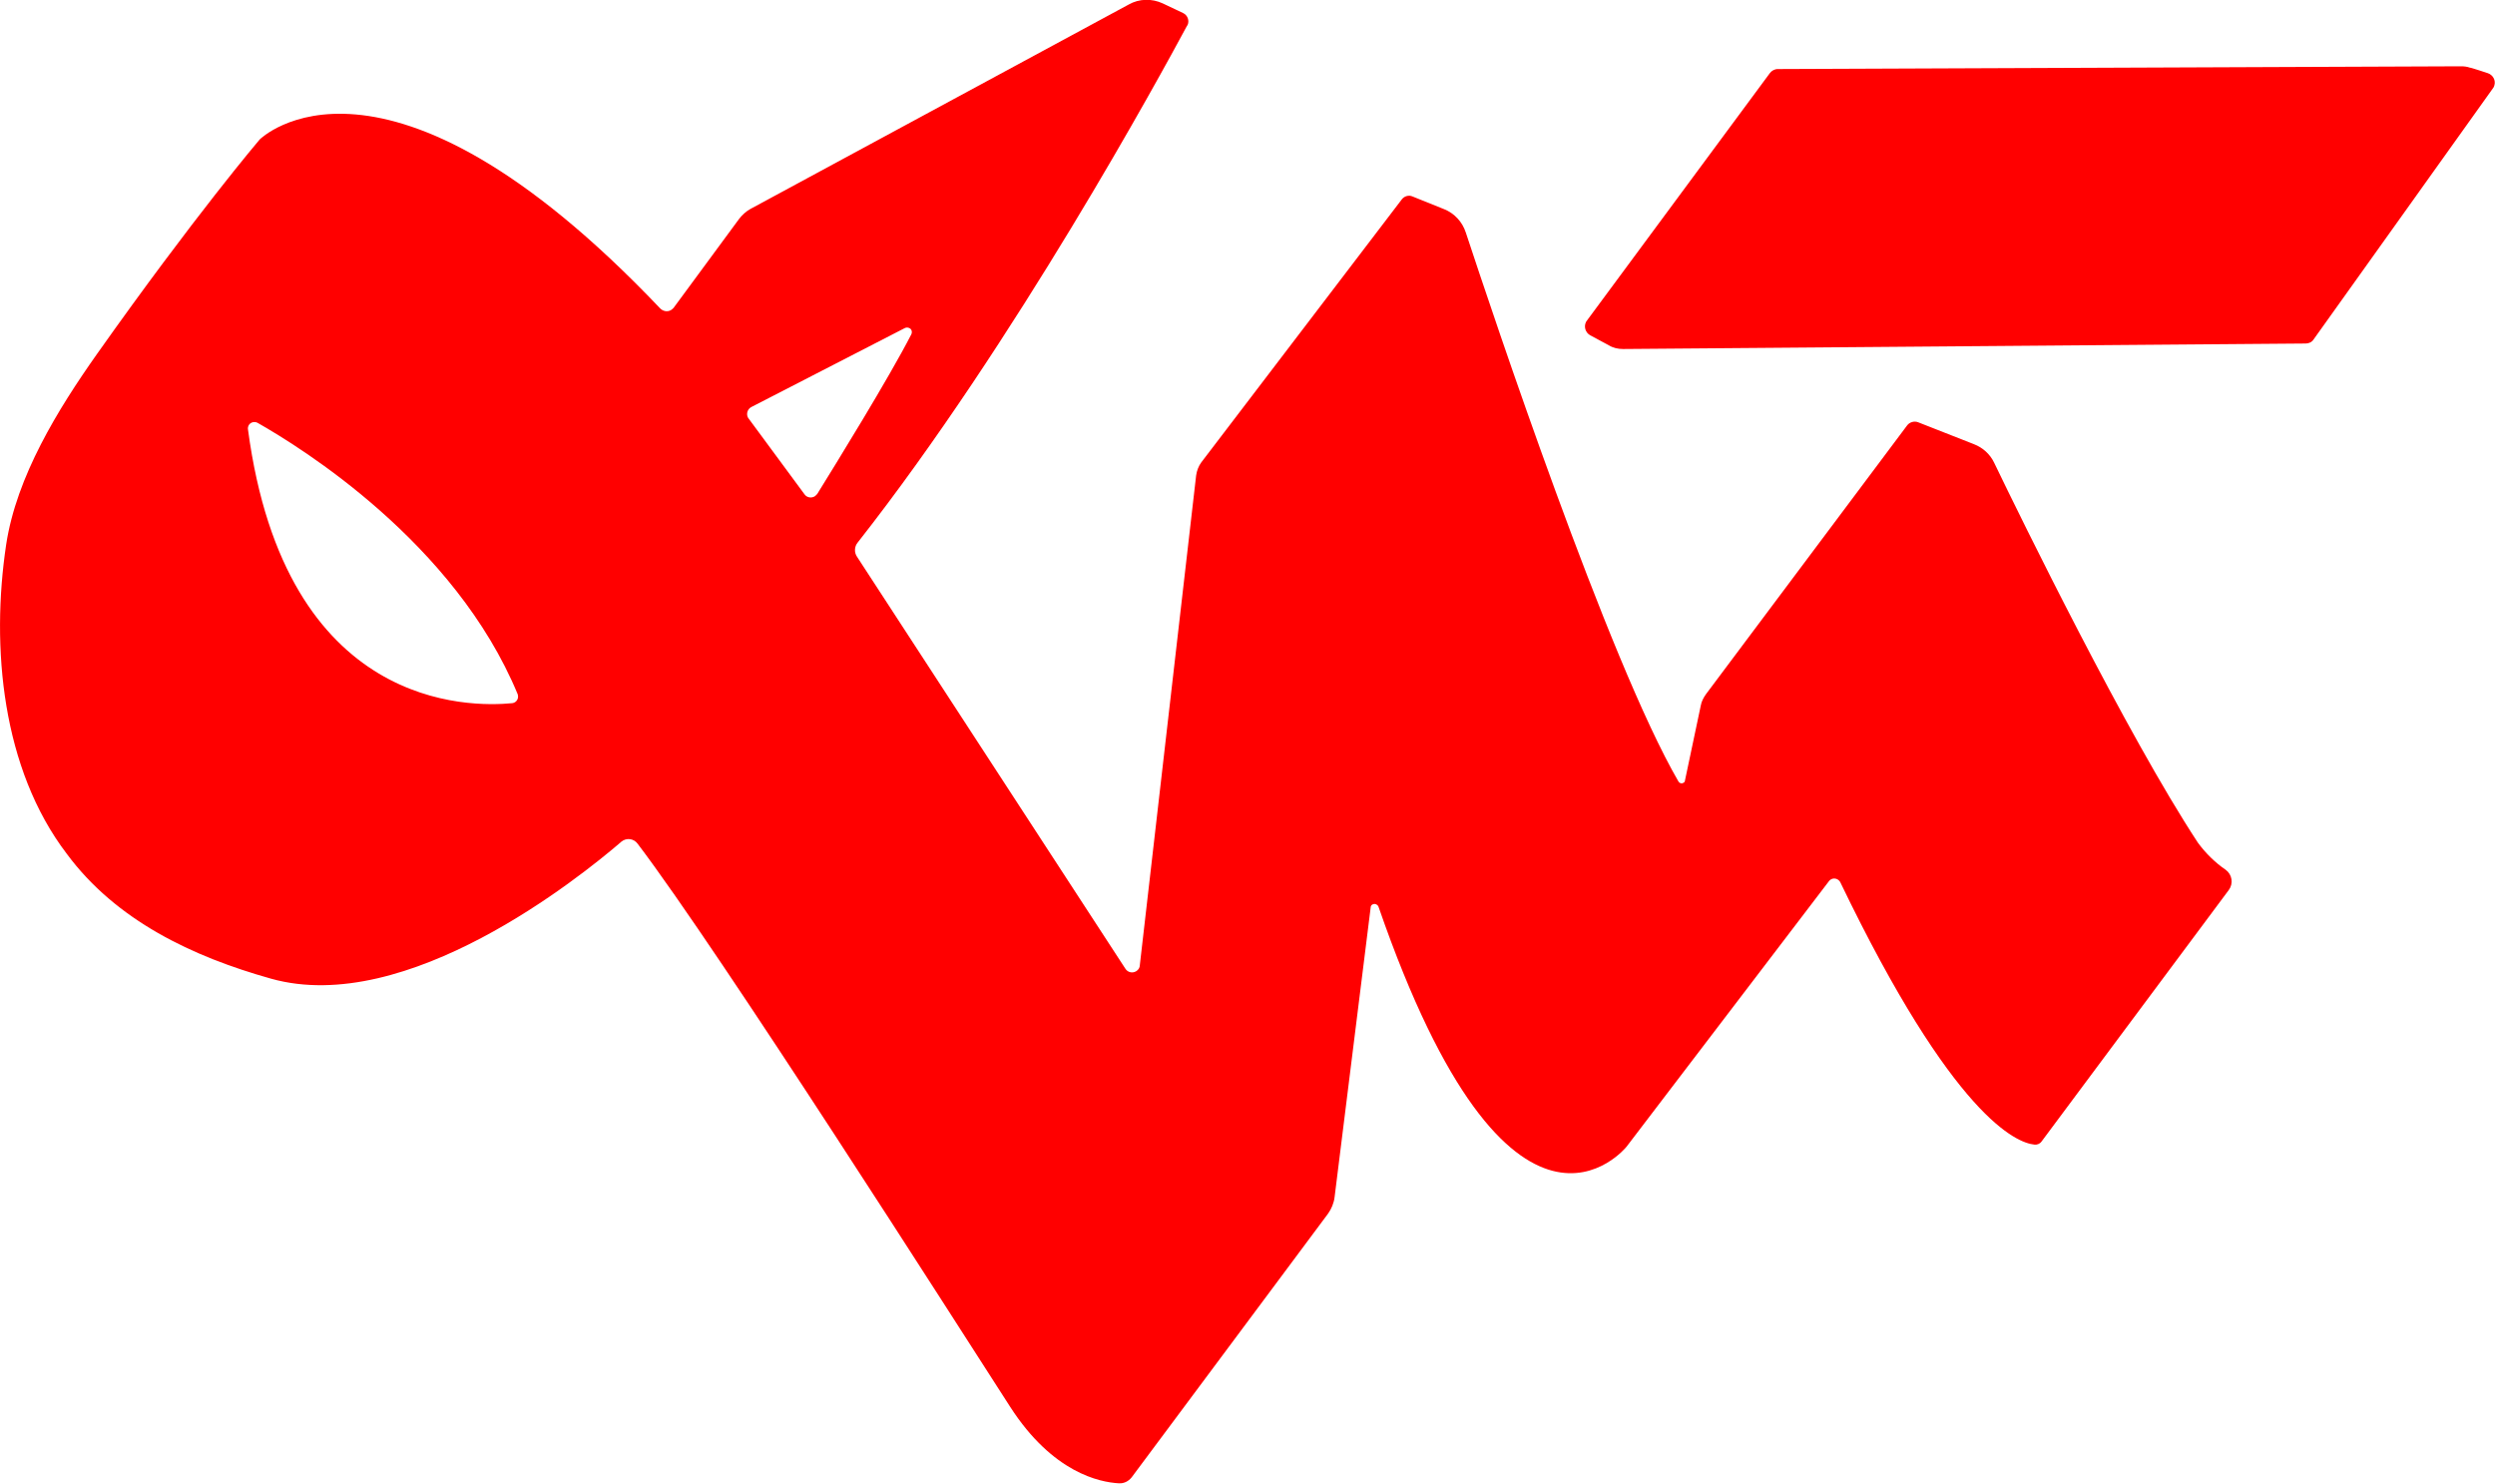 <?xml version="1.0" encoding="utf-8"?>
<!-- Generator: Adobe Illustrator 27.9.0, SVG Export Plug-In . SVG Version: 6.00 Build 0)  -->
<svg version="1.1" id="Ebene_2_00000106862058893354413420000012388222740052535962_"
	 xmlns="http://www.w3.org/2000/svg" xmlns:xlink="http://www.w3.org/1999/xlink" x="0px" y="0px" viewBox="0 0 726.3 432.1"
	 style="enable-background:new 0 0 726.3 432.1;" xml:space="preserve">
<style type="text/css">
	.st0{fill:#FF0000;}
</style>
<g id="Ebene_1-2">
	<g id="Ebene_2-2">
		<g id="Ebene_3">
			<path class="st0" d="M724.2,21.3c1.5,0.5,2.4,2.1,1.9,3.6c-0.1,0.3-0.2,0.6-0.4,0.8l-52.2,73.1c-0.5,0.8-1.4,1.2-2.3,1.2
				l-198.7,1.6c-1.5,0-2.9-0.3-4.2-1.1l-5.4-2.9c-1.4-0.8-1.9-2.5-1.2-3.9c0.1-0.1,0.1-0.2,0.2-0.3l53.3-72.1
				c0.5-0.7,1.4-1.2,2.3-1.2l198.9-0.8c0.9,0,1.8,0.1,2.6,0.4C719.1,19.6,724.2,21.3,724.2,21.3z"/>
			<path class="st0" d="M647.9,253.2c1.9,1.4,2.3,4,0.9,5.9c0,0,0,0,0,0l-54.5,73.2c-0.5,0.7-1.3,1-2.1,0.9
				c-5.1-0.5-23.5-7.8-56.5-76.4c-0.5-0.9-1.6-1.3-2.5-0.9c-0.3,0.1-0.5,0.3-0.7,0.5l-59,77.4c0,0-33.5,42-72.2-69.8
				c-0.2-0.6-0.9-1-1.5-0.8c-0.5,0.1-0.8,0.5-0.8,1l-10.5,84.3c-0.2,1.7-0.9,3.4-1.9,4.8l-57.2,76.8c-0.9,1.1-2.2,1.8-3.7,1.7
				c-5.5-0.3-19.2-3-31.6-22.2c-15.3-23.7-84.7-132.7-108.5-164c-1.1-1.5-3.2-1.8-4.7-0.6c-0.1,0-0.1,0.1-0.1,0.1
				c-12,10.3-62.4,50.9-101.9,39.8c-22.8-6.4-45.1-16.9-59.5-36.4C0.6,223.8-2.7,188.5,1.8,158.5c3-19.8,15.1-39.4,26.4-55.4
				c28.5-40.3,47.4-62.5,47.4-62.5s35.8-35.8,116.6,49.2c1,1,2.6,1.1,3.6,0.1c0.1-0.1,0.2-0.2,0.3-0.3l19-25.8
				c0.9-1.2,2.1-2.3,3.4-3L328.6,1.3c3-1.7,6.7-1.8,9.9-0.3l5.9,2.8c1.3,0.6,1.9,2.2,1.3,3.5c0,0,0,0.1-0.1,0.1
				c-7.9,14.7-50.1,92.2-95.9,150.5c-1,1.2-1.1,2.9-0.2,4.2L327.6,282c0.7,1.1,2.1,1.4,3.2,0.7c0.6-0.4,1-1,1-1.7l16.4-142.6
				c0.2-1.4,0.7-2.7,1.5-3.8L408.1,58c0.7-0.9,2-1.3,3.1-0.8l9.2,3.7c3,1.2,5.3,3.7,6.3,6.8c7.7,23.3,41.5,124.7,61.9,159.8
				c0.3,0.5,0.9,0.7,1.4,0.4c0.3-0.1,0.5-0.4,0.5-0.7l4.6-21.8c0.2-1.2,0.8-2.3,1.5-3.3l58.6-78.3c0.7-0.9,2-1.3,3.1-0.9l16.3,6.4
				c2.6,1,4.7,2.9,5.9,5.4c7.8,16.2,38.6,79.1,59.3,110.6C642,248.3,644.8,251.1,647.9,253.2L647.9,253.2z M265.3,97.3
				c0.3-0.7,0.1-1.5-0.6-1.8c-0.4-0.2-0.9-0.2-1.3,0l-44.7,23c-1.1,0.6-1.5,1.9-1,3c0.1,0.1,0.1,0.2,0.2,0.3l16.3,22.1
				c0.7,1,2.1,1.2,3.1,0.5c0.2-0.2,0.4-0.4,0.6-0.6C243.1,135.4,258.8,110,265.3,97.3z M149.1,204.7c1-0.1,1.8-1,1.7-2.1
				c0-0.2-0.1-0.4-0.1-0.5c-18.3-44.2-63.2-71.9-75.7-79c-0.9-0.5-2.1-0.2-2.6,0.7c-0.2,0.4-0.3,0.8-0.2,1.3
				C83.1,206.8,136.8,205.9,149.1,204.7z"/>
		</g>
	</g>
</g>
</svg>
